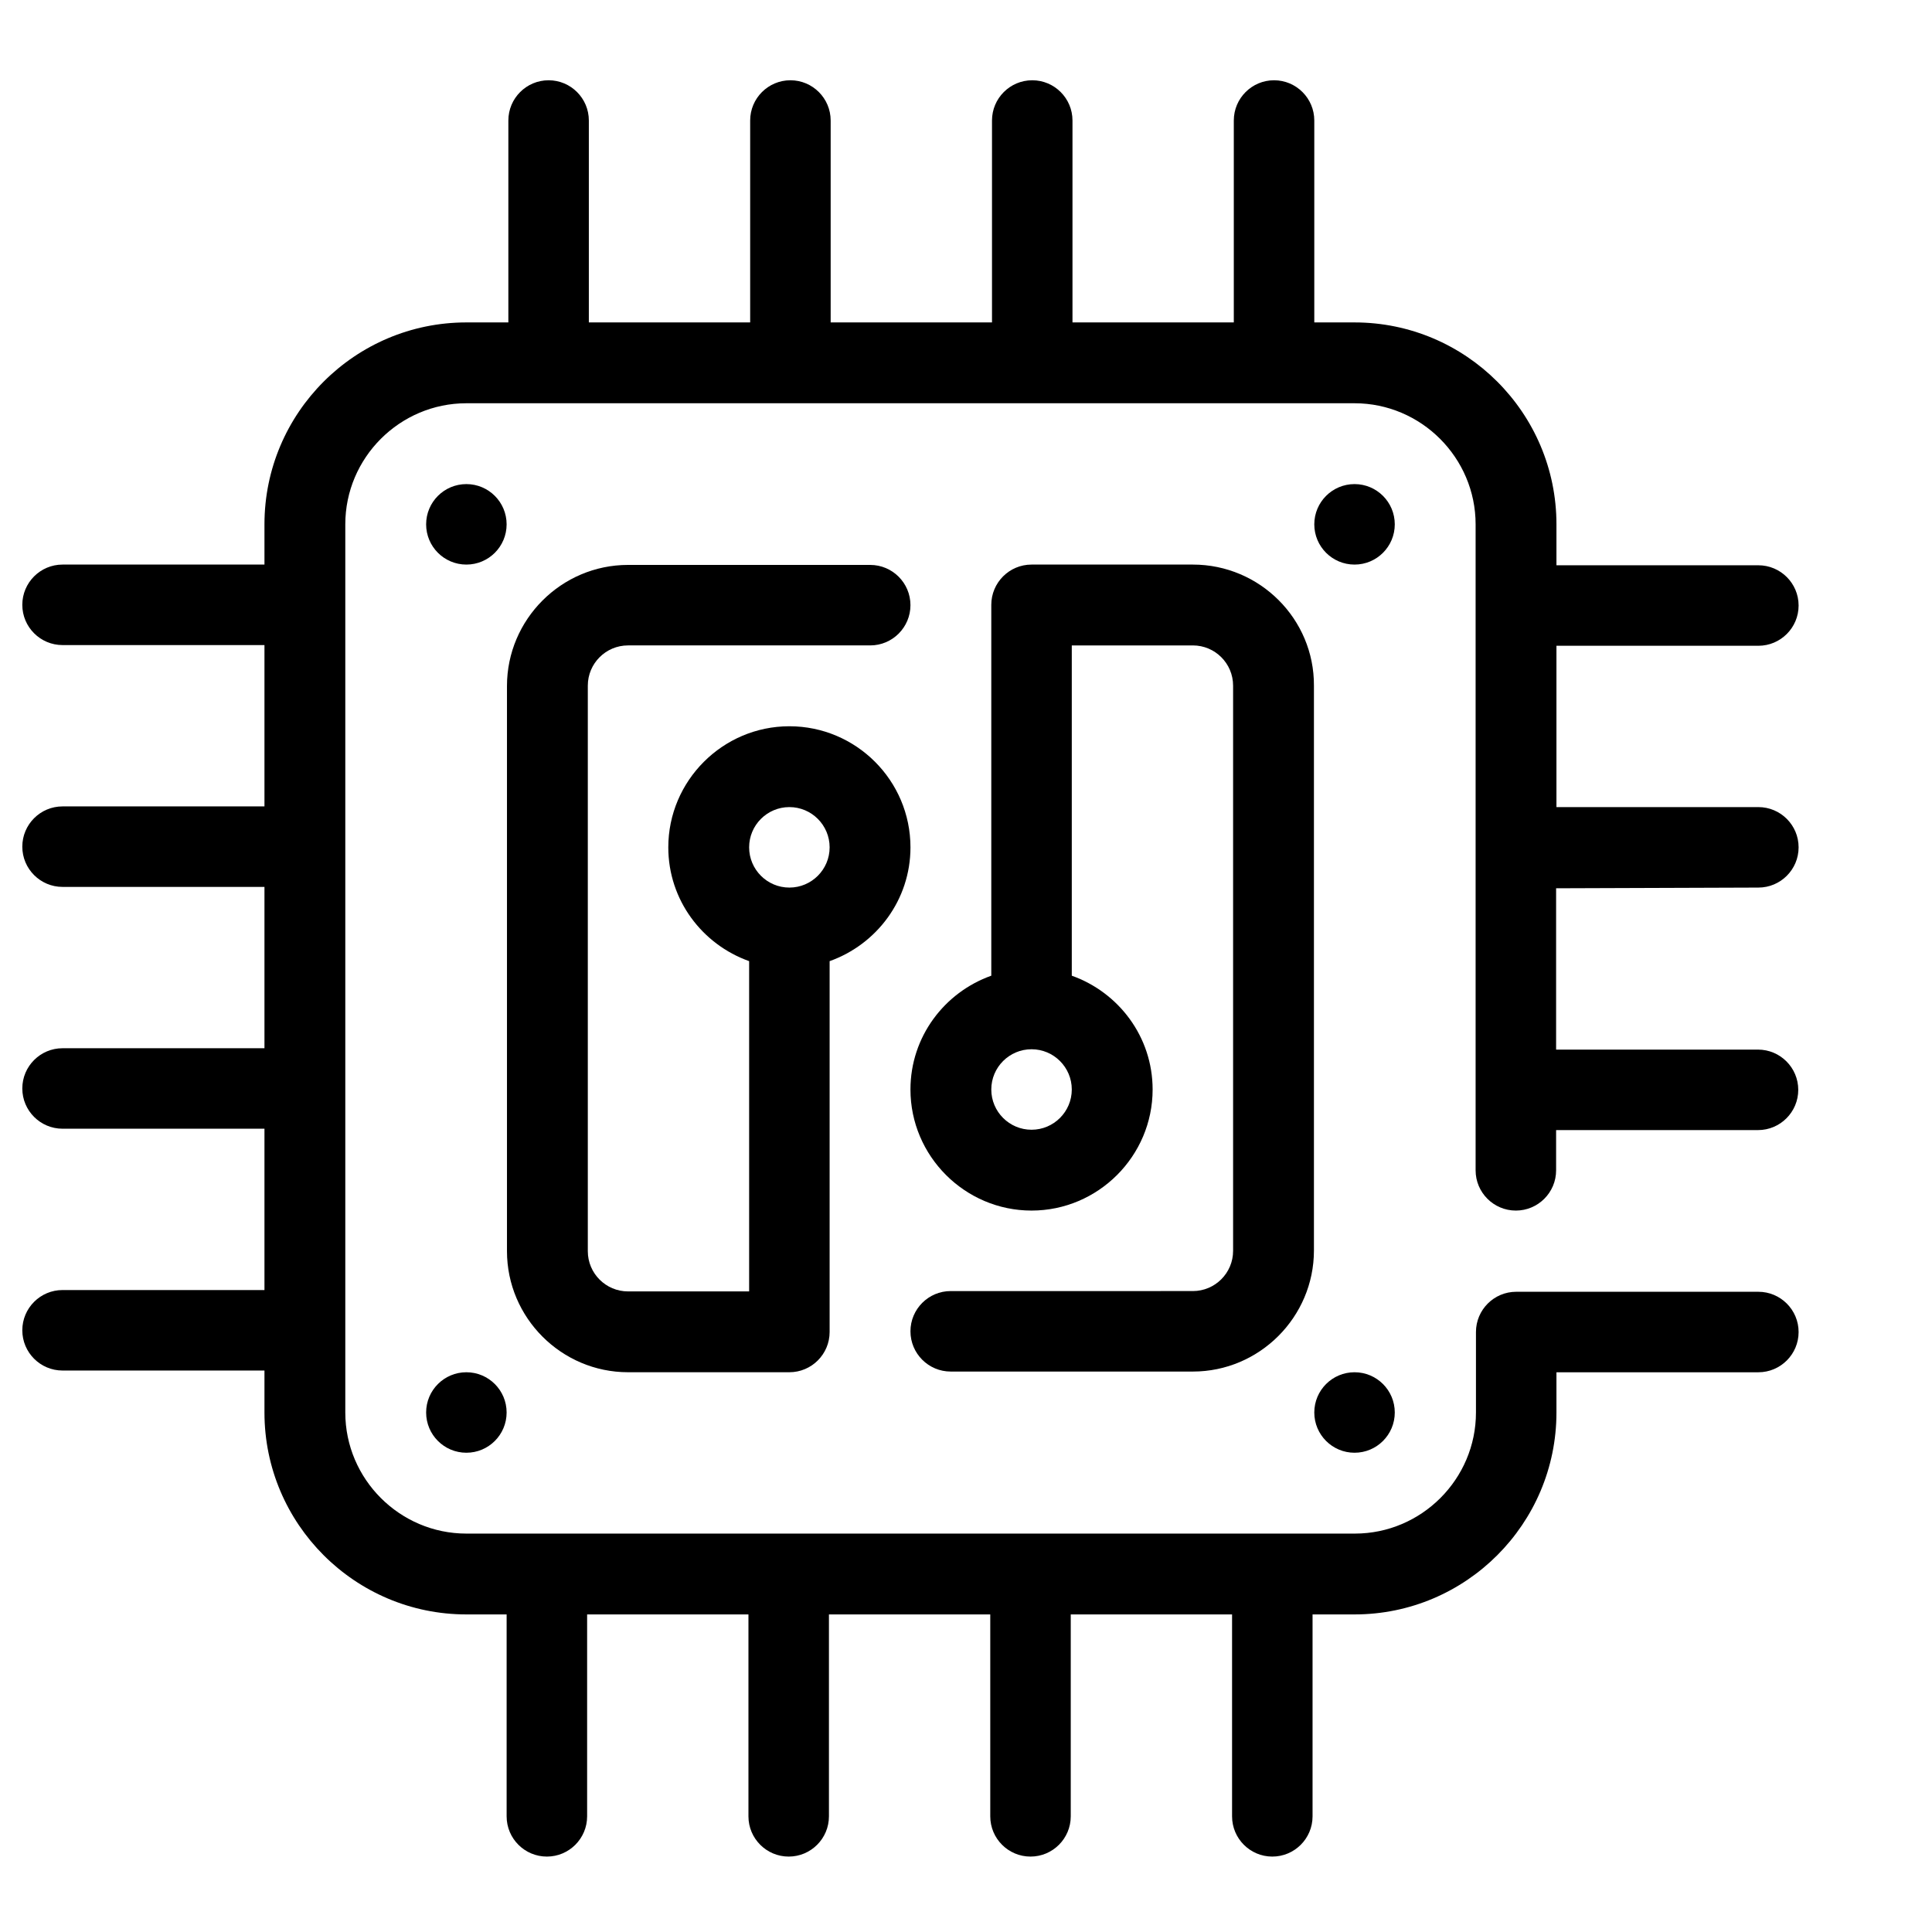 <?xml version="1.0" encoding="utf-8"?>
<!-- Generator: Adobe Illustrator 16.0.0, SVG Export Plug-In . SVG Version: 6.00 Build 0)  -->
<!DOCTYPE svg PUBLIC "-//W3C//DTD SVG 1.1//EN" "http://www.w3.org/Graphics/SVG/1.1/DTD/svg11.dtd">
<svg version="1.1" id="圖層_1" xmlns="http://www.w3.org/2000/svg" xmlns:xlink="http://www.w3.org/1999/xlink" x="0px" y="0px"
	 width="200px" height="200px" viewBox="0 0 200 200" enable-background="new 0 0 200 200" xml:space="preserve">
<path  d="M48.279,50.113c2.301,0,4.166,1.865,4.166,4.166s-1.865,4.166-4.166,4.166c-2.301,0-4.166-1.865-4.166-4.166
	S45.979,50.113,48.279,50.113"/>
<path  d="M140.221,50.113c2.302,0,4.166,1.865,4.166,4.166s-1.864,4.166-4.166,4.166
	c-2.301,0-4.166-1.865-4.166-4.166S137.92,50.113,140.221,50.113"/>
<path  d="M48.279,142.055c2.301,0,4.166,1.865,4.166,4.166s-1.865,4.166-4.166,4.166
	c-2.301,0-4.166-1.865-4.166-4.166S45.979,142.055,48.279,142.055"/>
<path  d="M140.221,142.055c2.302,0,4.166,1.865,4.166,4.166s-1.864,4.166-4.166,4.166
	c-2.301,0-4.166-1.865-4.166-4.166S137.92,142.055,140.221,142.055"/>
<path  d="M182.025,91.882c2.299,0,4.166-1.868,4.166-4.166s-1.867-4.166-4.166-4.166h-20.902v-16.7h20.902
	c2.299,0,4.166-1.868,4.166-4.166c0-2.299-1.867-4.167-4.166-4.167h-20.902v-4.238c0-11.528-9.373-20.902-20.902-20.902h-4.166
	V12.475c0-2.298-1.868-4.166-4.166-4.166s-4.166,1.868-4.166,4.166v20.902h-16.7V12.475c0-2.298-1.867-4.166-4.166-4.166
	s-4.166,1.868-4.166,4.166v20.902H85.99V12.475c0-2.298-1.868-4.166-4.166-4.166c-2.299,0-4.167,1.868-4.167,4.166v20.902h-16.7
	V12.475c0-2.298-1.867-4.166-4.166-4.166s-4.166,1.868-4.166,4.166v20.902H48.28c-11.529,0-20.903,9.374-20.903,20.902v4.166H6.475
	c-2.298,0-4.166,1.868-4.166,4.167c0,2.298,1.867,4.166,4.166,4.166h20.902v16.701H6.475c-2.298,0-4.166,1.867-4.166,4.167
	c0,2.298,1.867,4.166,4.166,4.166h20.902v16.701H6.475c-2.298,0-4.166,1.867-4.166,4.165c0,2.299,1.867,4.166,4.166,4.166h20.902
	v16.701H6.475c-2.298,0-4.166,1.867-4.166,4.166s1.867,4.166,4.166,4.166h20.902v4.346c0,11.528,9.374,20.902,20.903,20.902h4.166
	v20.902c0,2.299,1.867,4.166,4.167,4.166c2.298,0,4.166-1.867,4.166-4.166v-20.902h16.7v20.902c0,2.299,1.868,4.166,4.167,4.166
	c2.298,0,4.166-1.867,4.166-4.166v-20.902h16.7v20.902c0,2.299,1.867,4.166,4.165,4.166c2.3,0,4.167-1.867,4.167-4.166v-20.902h16.7
	v20.902c0,2.299,1.867,4.166,4.166,4.166s4.166-1.867,4.166-4.166v-20.902h4.346c11.529,0,20.902-9.374,20.902-20.902v-4.166h20.902
	c2.299,0,4.166-1.868,4.166-4.166s-1.867-4.167-4.166-4.167h-25.068c-2.299,0-4.166,1.869-4.166,4.167v8.332
	c0,6.896-5.639,12.534-12.534,12.534H48.28c-6.896,0-12.535-5.639-12.535-12.534V54.279c0-6.896,5.638-12.534,12.535-12.534h91.941
	c6.896,0,12.534,5.639,12.534,12.534v66.873c0,2.298,1.868,4.166,4.167,4.166c2.298,0,4.166-1.868,4.166-4.166v-4.166h20.901
	c2.299,0,4.166-1.867,4.166-4.166s-1.867-4.166-4.166-4.166h-20.901v-16.7L182.025,91.882z"/>
<path  d="M81.716,75.182c-6.896,0-12.534,5.639-12.534,12.534c0,5.459,3.519,10.056,8.368,11.781v34.19H65.016
	c-2.298,0-4.166-1.868-4.166-4.166V70.979c0-2.299,1.868-4.166,4.166-4.166h25.068c2.299,0,4.166-1.868,4.166-4.167
	c0-2.298-1.867-4.166-4.166-4.166H65.016c-6.896,0-12.534,5.639-12.534,12.534v58.505c0,6.896,5.639,12.534,12.534,12.534h16.7
	c2.299,0,4.167-1.868,4.167-4.166V99.497c4.848-1.725,8.368-6.322,8.368-11.781C94.25,80.784,88.611,75.182,81.716,75.182
	 M81.716,91.882c-2.298,0-4.166-1.868-4.166-4.166s1.868-4.166,4.166-4.166c2.299,0,4.167,1.868,4.167,4.166
	S84.015,91.882,81.716,91.882"/>
<path  d="M123.485,58.445h-16.701c-2.298,0-4.166,1.868-4.166,4.167v38.392c-4.848,1.724-8.368,6.321-8.368,11.78
	c0,6.896,5.639,12.534,12.534,12.534s12.535-5.639,12.535-12.534c0-5.459-3.521-10.057-8.368-11.78v-34.19h12.534
	c2.298,0,4.165,1.867,4.165,4.166v58.505c0,2.299-1.867,4.166-4.165,4.166H98.416c-2.298,0-4.166,1.867-4.166,4.166
	s1.868,4.166,4.166,4.166h25.069c6.895,0,12.533-5.639,12.533-12.534V70.979C136.055,64.084,130.416,58.445,123.485,58.445
	 M106.784,116.95c-2.298,0-4.166-1.867-4.166-4.166s1.868-4.166,4.166-4.166c2.299,0,4.167,1.867,4.167,4.166
	S109.083,116.95,106.784,116.95"/>
</svg>
